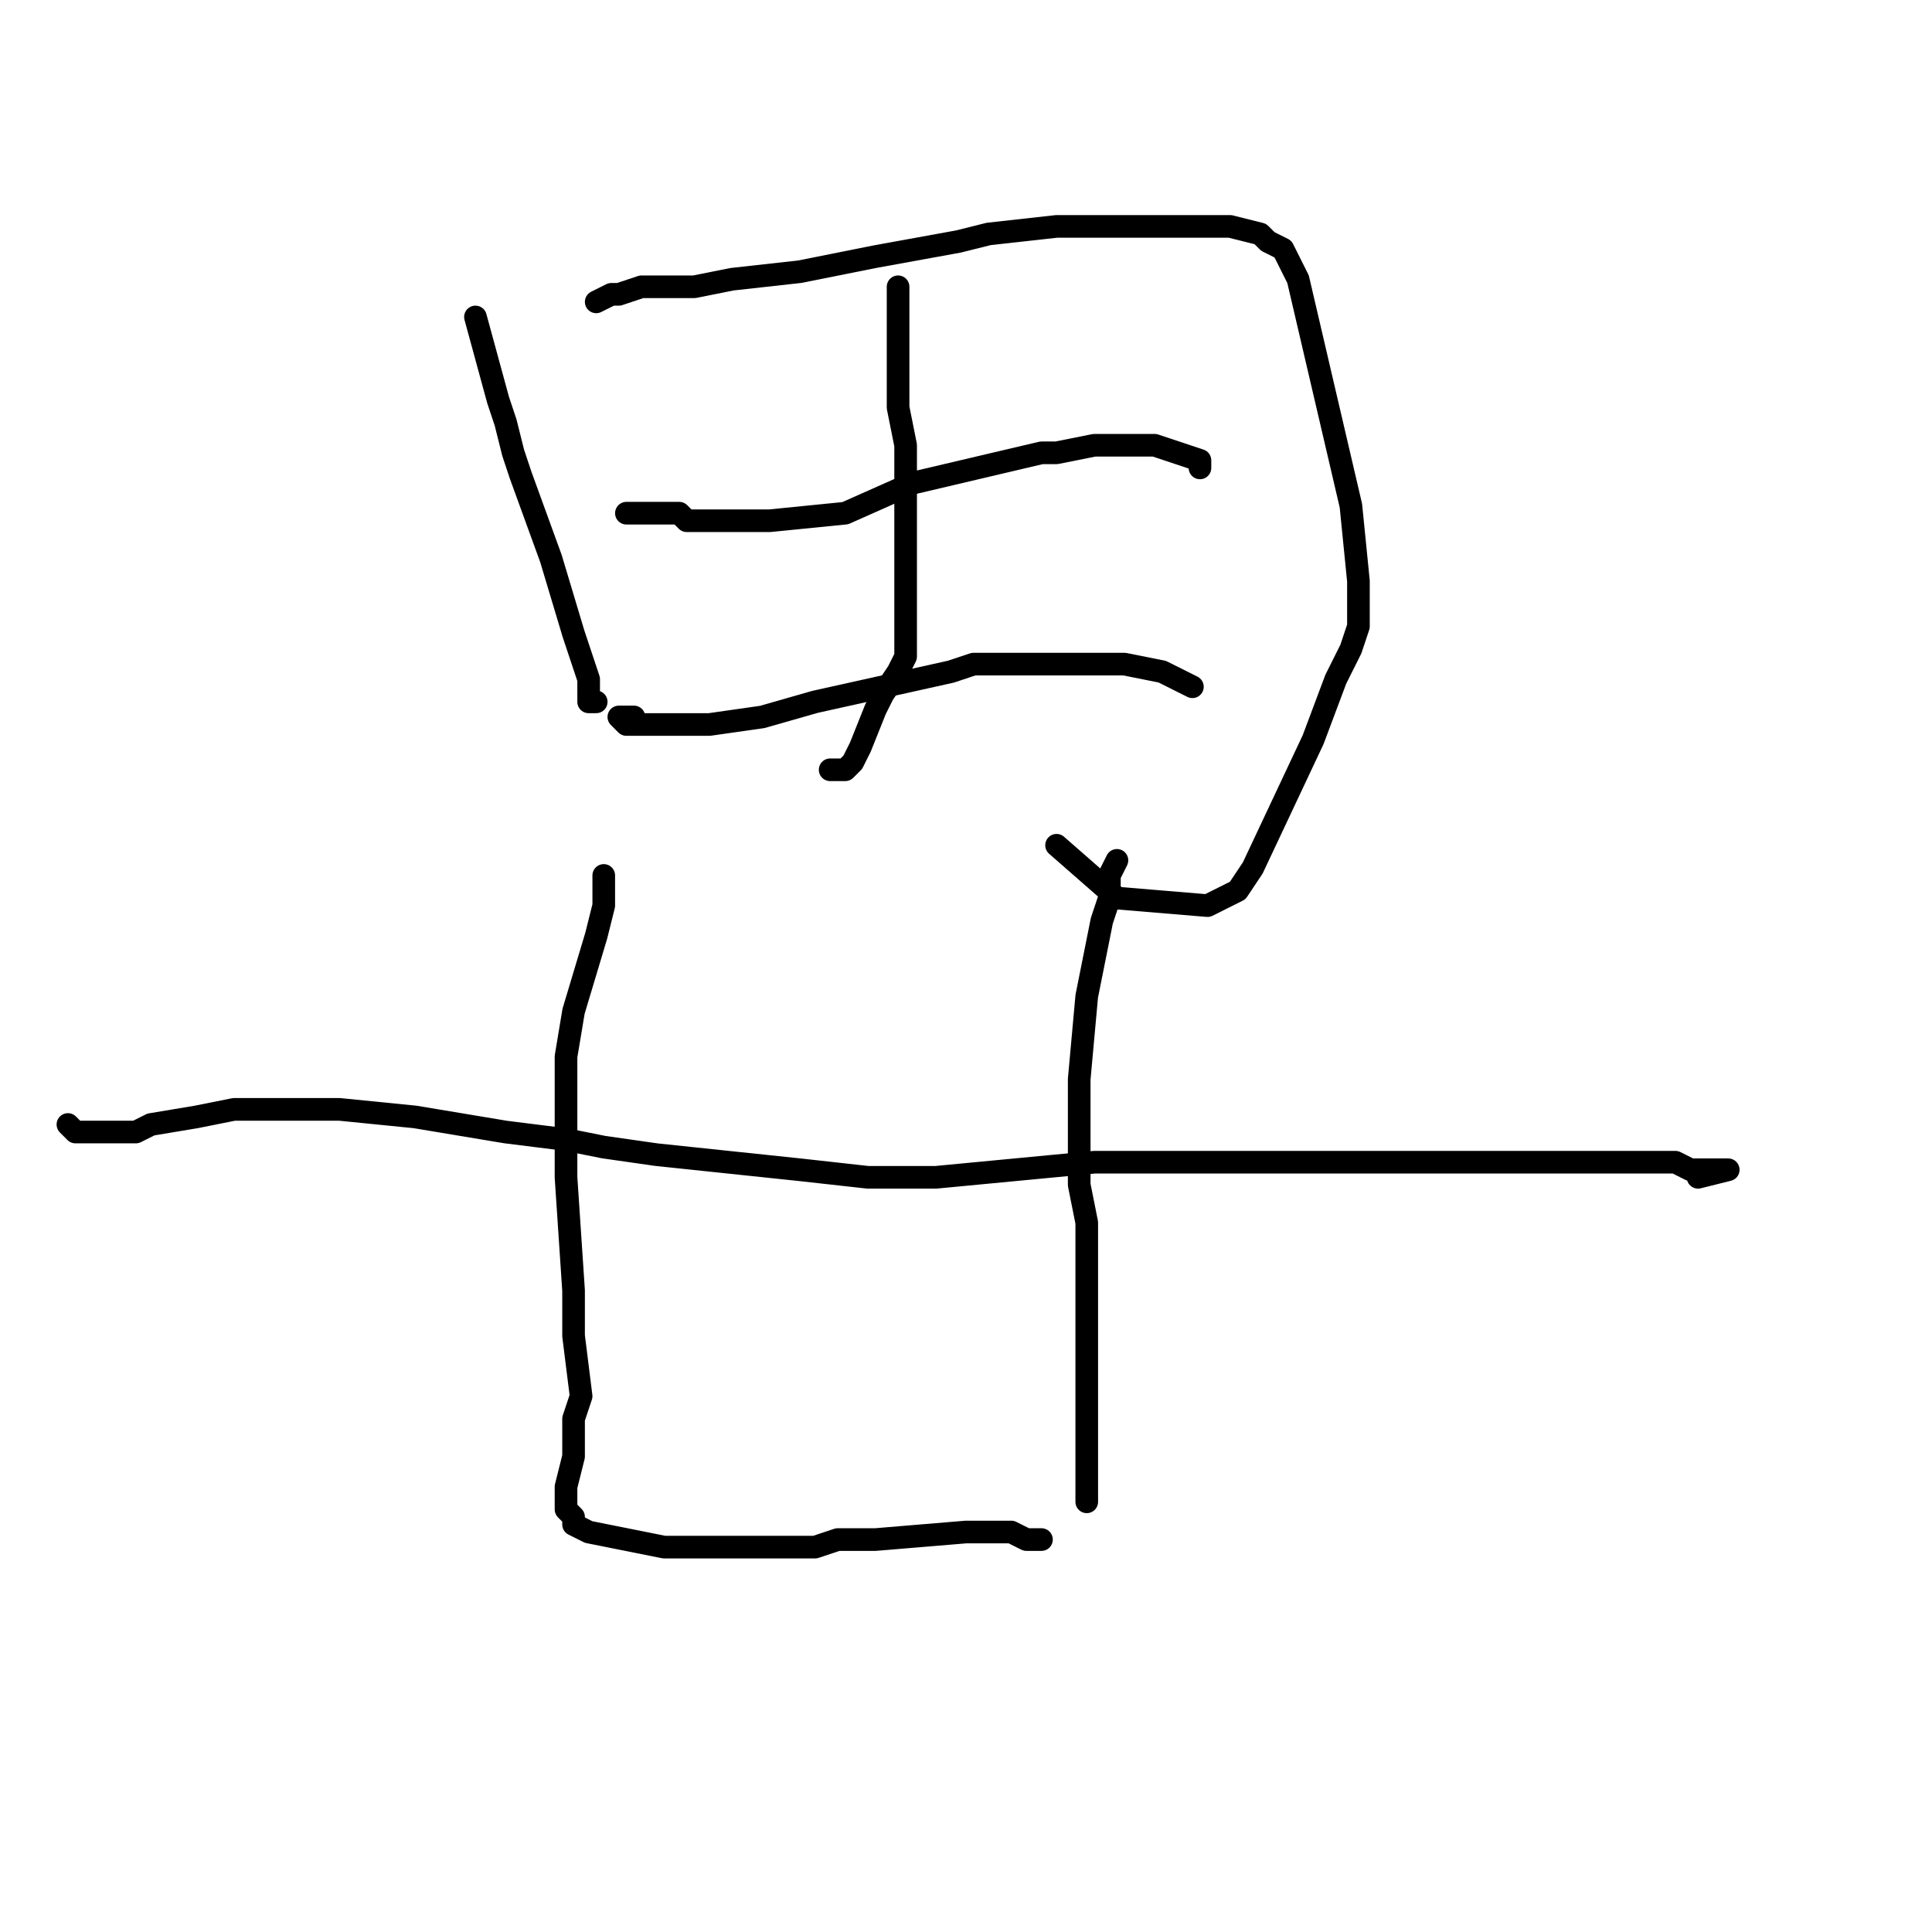 <?xml version="1.0" standalone="no"?>
    <svg width="256" height="256" xmlns="http://www.w3.org/2000/svg" version="1.1">
    <polyline stroke="black" stroke-width="3" stroke-linecap="round" fill="transparent" stroke-linejoin="round" points="63 42 66 53 67 56 68 60 69 63 73 74 76 84 78 90 78 91 78 93 78 93 79 93 79 93 " />
        <polyline stroke="black" stroke-width="3" stroke-linecap="round" fill="transparent" stroke-linejoin="round" points="79 40 81 39 82 39 85 38 89 38 92 38 97 37 106 36 116 34 127 32 131 31 140 30 145 30 163 30 167 31 168 32 170 33 172 37 179 67 180 77 180 83 179 86 177 90 174 98 166 115 164 118 160 120 160 120 148 119 140 112 140 112 140 112 " />
        <polyline stroke="black" stroke-width="3" stroke-linecap="round" fill="transparent" stroke-linejoin="round" points="119 38 119 41 119 47 119 50 119 52 119 53 119 54 120 59 120 62 120 65 120 68 120 75 120 86 120 87 119 89 117 92 116 94 114 99 113 101 112 102 110 102 110 102 " />
        <polyline stroke="black" stroke-width="3" stroke-linecap="round" fill="transparent" stroke-linejoin="round" points="83 68 85 68 87 68 88 68 89 68 90 68 91 69 95 69 102 69 112 68 112 68 121 64 138 60 140 60 145 59 150 59 153 59 156 60 159 61 159 62 " />
        <polyline stroke="black" stroke-width="3" stroke-linecap="round" fill="transparent" stroke-linejoin="round" points="84 95 84 95 83 95 83 95 82 95 83 96 84 96 87 96 94 96 101 95 108 93 126 89 129 88 134 88 143 88 149 88 154 89 158 91 158 91 " />
        <polyline stroke="black" stroke-width="3" stroke-linecap="round" fill="transparent" stroke-linejoin="round" points="9 149 10 150 11 150 13 150 16 150 18 150 20 149 26 148 31 147 33 147 35 147 39 147 45 147 55 148 61 149 67 150 75 151 80 152 87 153 106 155 115 156 124 156 124 156 145 154 164 154 168 154 177 154 200 154 209 154 214 154 218 154 222 154 224 155 227 155 229 155 229 155 229 155 225 156 " />
        <polyline stroke="black" stroke-width="3" stroke-linecap="round" fill="transparent" stroke-linejoin="round" points="80 116 80 117 80 120 79 124 76 134 75 140 75 156 76 171 76 177 77 185 76 188 76 193 75 197 75 198 75 199 75 199 75 199 75 200 76 201 76 202 76 202 78 203 88 205 96 205 104 205 108 205 111 204 116 204 128 203 131 203 134 203 136 204 137 204 138 204 138 204 " />
        <polyline stroke="black" stroke-width="3" stroke-linecap="round" fill="transparent" stroke-linejoin="round" points="148 114 148 114 147 116 147 119 146 122 144 132 143 143 143 152 143 152 143 157 144 162 144 166 144 183 144 197 144 198 144 198 144 199 144 199 " />
        </svg>